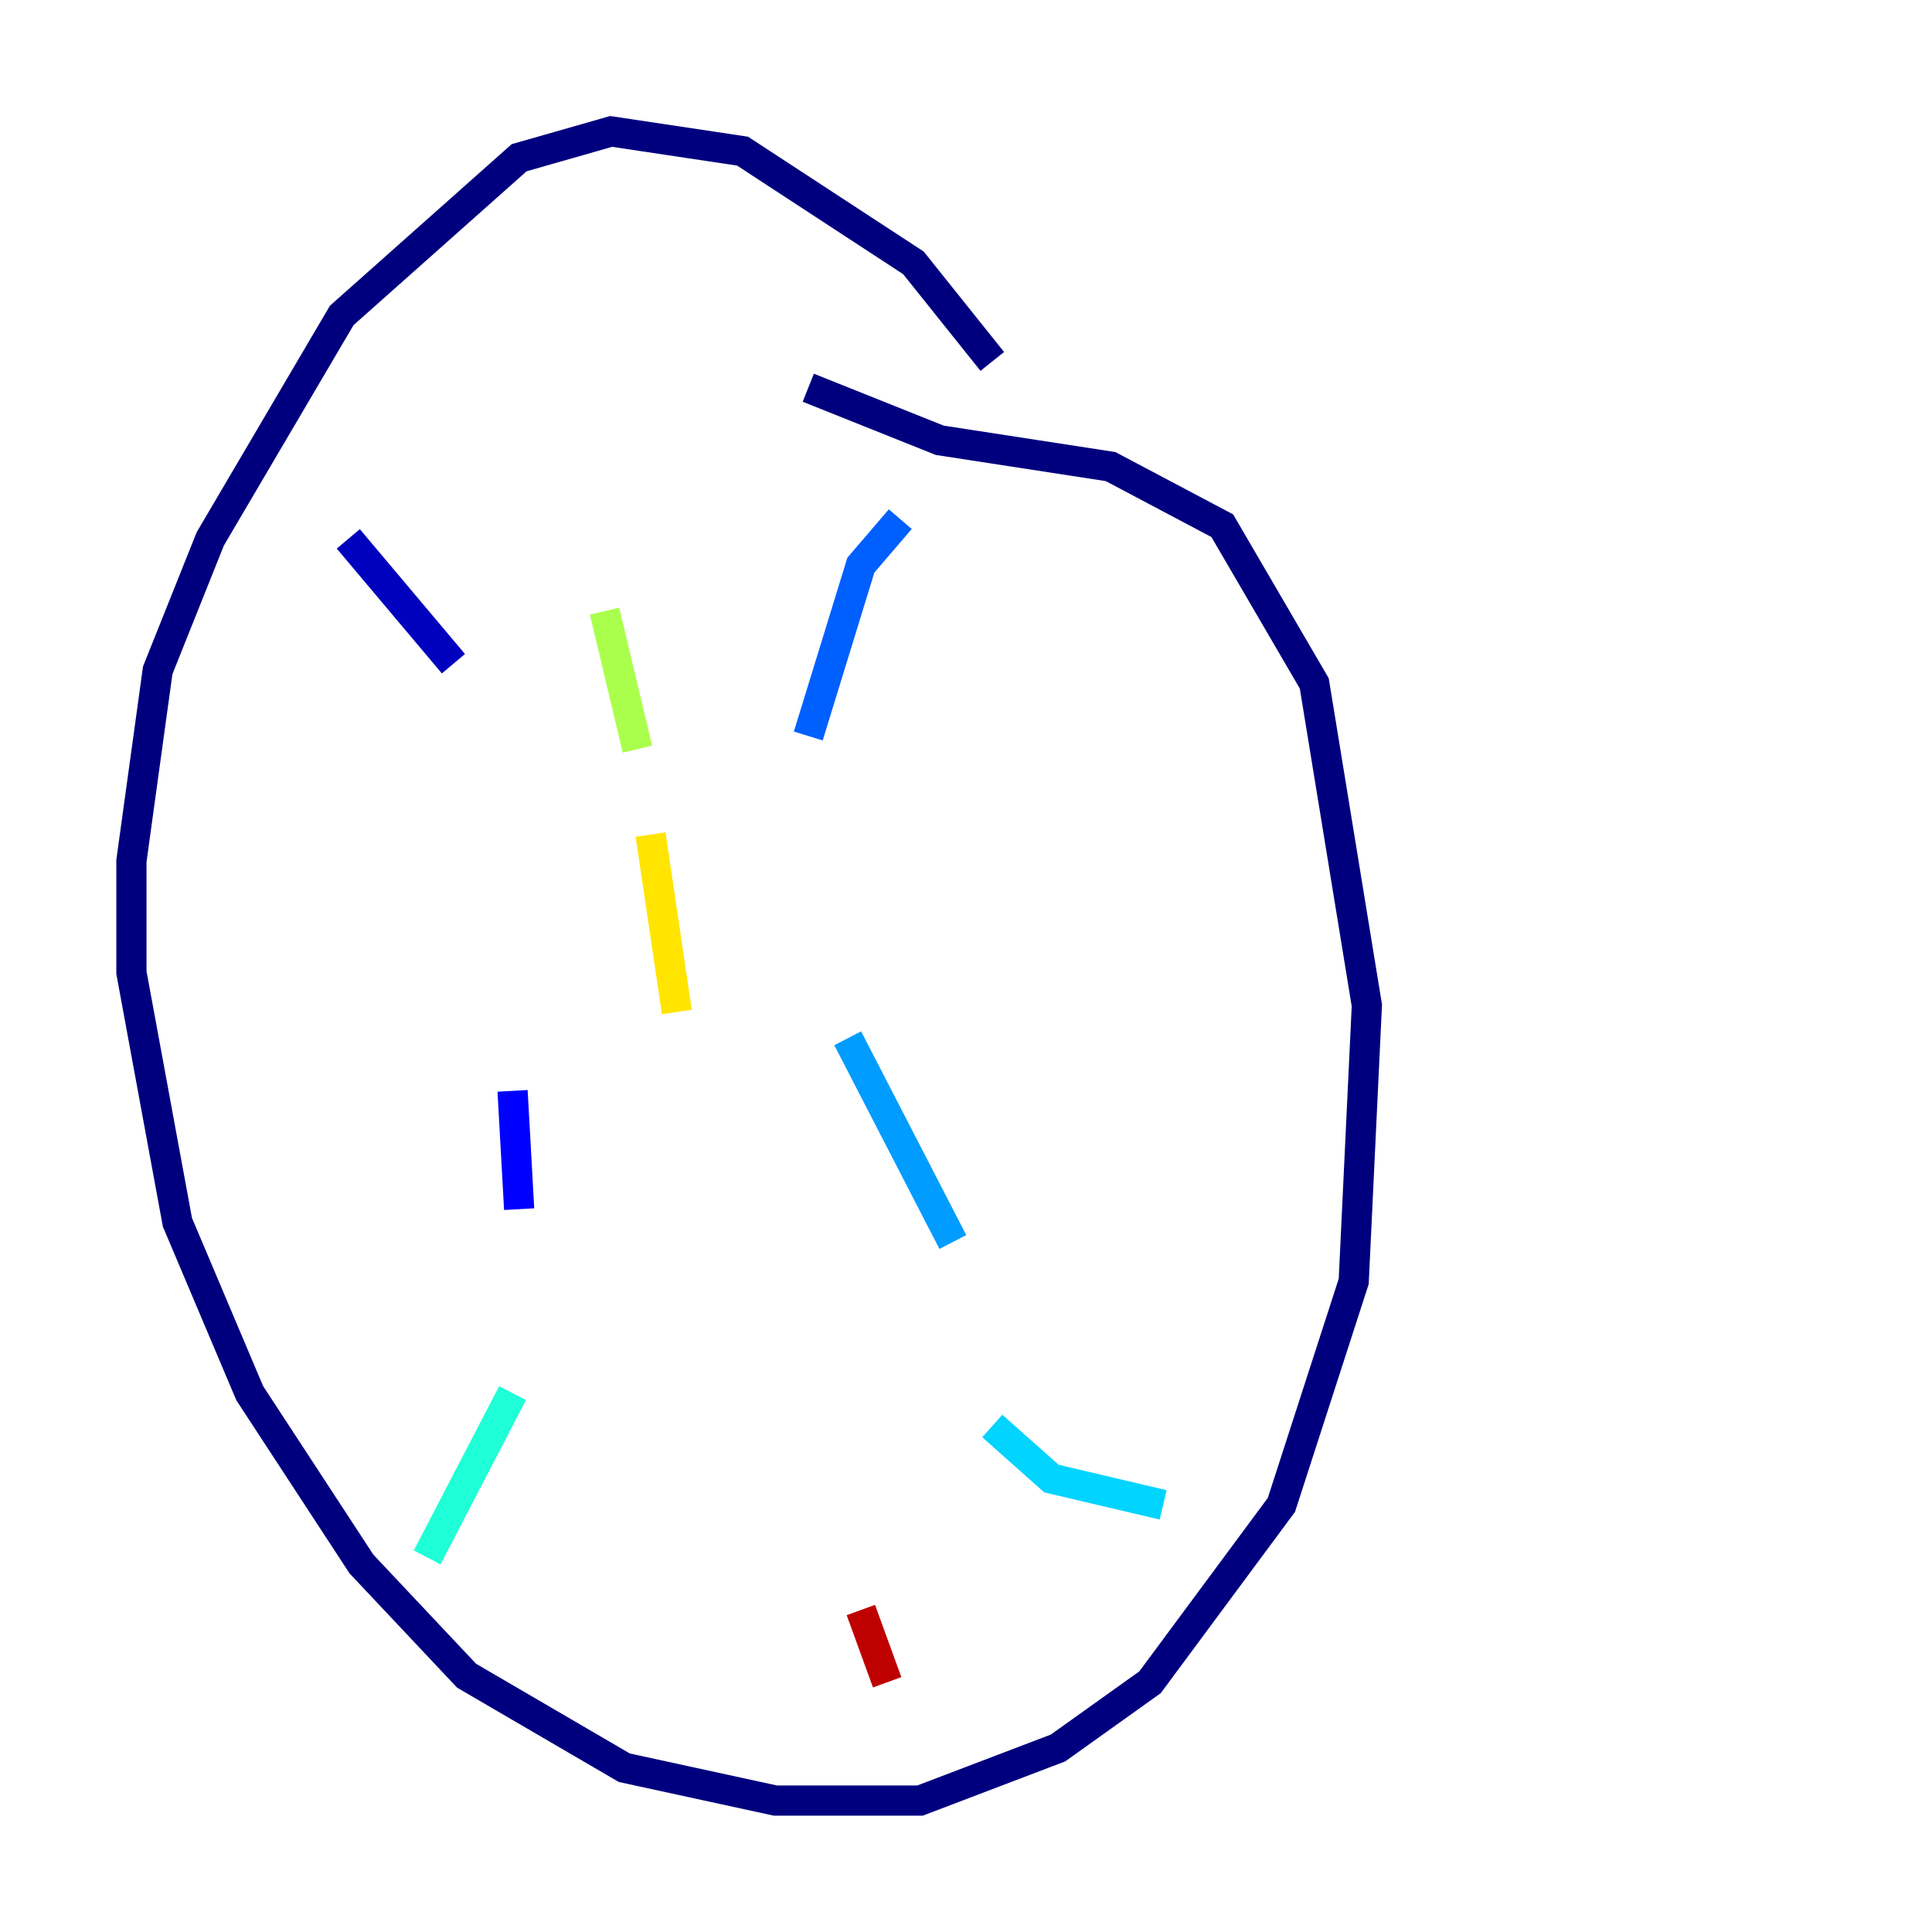<?xml version="1.0" encoding="utf-8" ?>
<svg baseProfile="tiny" height="128" version="1.2" viewBox="0,0,128,128" width="128" xmlns="http://www.w3.org/2000/svg" xmlns:ev="http://www.w3.org/2001/xml-events" xmlns:xlink="http://www.w3.org/1999/xlink"><defs /><polyline fill="none" points="65.742,23.946 60.517,17.415 49.197,10.014 40.49,8.707 34.395,10.449 22.64,20.898 13.932,35.701 10.449,44.408 8.707,57.034 8.707,64.435 11.755,80.98 16.544,92.299 23.946,103.619 30.912,111.02 41.361,117.116 51.374,119.293 60.952,119.293 70.095,115.809 76.191,111.456 84.898,99.701 89.687,84.898 90.558,66.612 87.075,45.279 80.98,34.83 73.578,30.912 62.258,29.17 53.551,25.687" stroke="#00007f" stroke-width="2" /><polyline fill="none" points="23.075,35.701 30.041,43.973" stroke="#0000bf" stroke-width="2" /><polyline fill="none" points="33.959,72.272 34.395,80.109" stroke="#0000fe" stroke-width="2" /><polyline fill="none" points="36.571,99.265 36.571,99.265" stroke="#0028ff" stroke-width="2" /><polyline fill="none" points="59.646,34.395 57.034,37.442 53.551,48.762" stroke="#0060ff" stroke-width="2" /><polyline fill="none" points="56.163,68.789 63.129,82.286" stroke="#009cff" stroke-width="2" /><polyline fill="none" points="65.742,94.476 69.66,97.959 77.061,99.701" stroke="#00d4ff" stroke-width="2" /><polyline fill="none" points="33.959,92.299 28.299,103.184" stroke="#1fffd7" stroke-width="2" /><polyline fill="none" points="38.748,23.946 38.748,23.946" stroke="#4cffaa" stroke-width="2" /><polyline fill="none" points="40.054,40.49 40.054,40.49" stroke="#7cff79" stroke-width="2" /><polyline fill="none" points="40.054,40.49 42.231,49.633" stroke="#aaff4c" stroke-width="2" /><polyline fill="none" points="43.102,55.292 43.102,55.292" stroke="#d7ff1f" stroke-width="2" /><polyline fill="none" points="43.102,55.292 44.843,67.048" stroke="#ffe500" stroke-width="2" /><polyline fill="none" points="46.15,71.837 46.15,71.837" stroke="#ffb100" stroke-width="2" /><polyline fill="none" points="51.374,84.463 51.374,84.463" stroke="#ff7a00" stroke-width="2" /><polyline fill="none" points="53.551,95.782 53.551,95.782" stroke="#ff4600" stroke-width="2" /><polyline fill="none" points="57.034,106.667 57.034,106.667" stroke="#fe1200" stroke-width="2" /><polyline fill="none" points="57.034,106.667 58.776,111.456" stroke="#bf0000" stroke-width="2" /><polyline fill="none" points="57.905,107.973 57.905,107.973" stroke="#7f0000" stroke-width="2" /></svg>